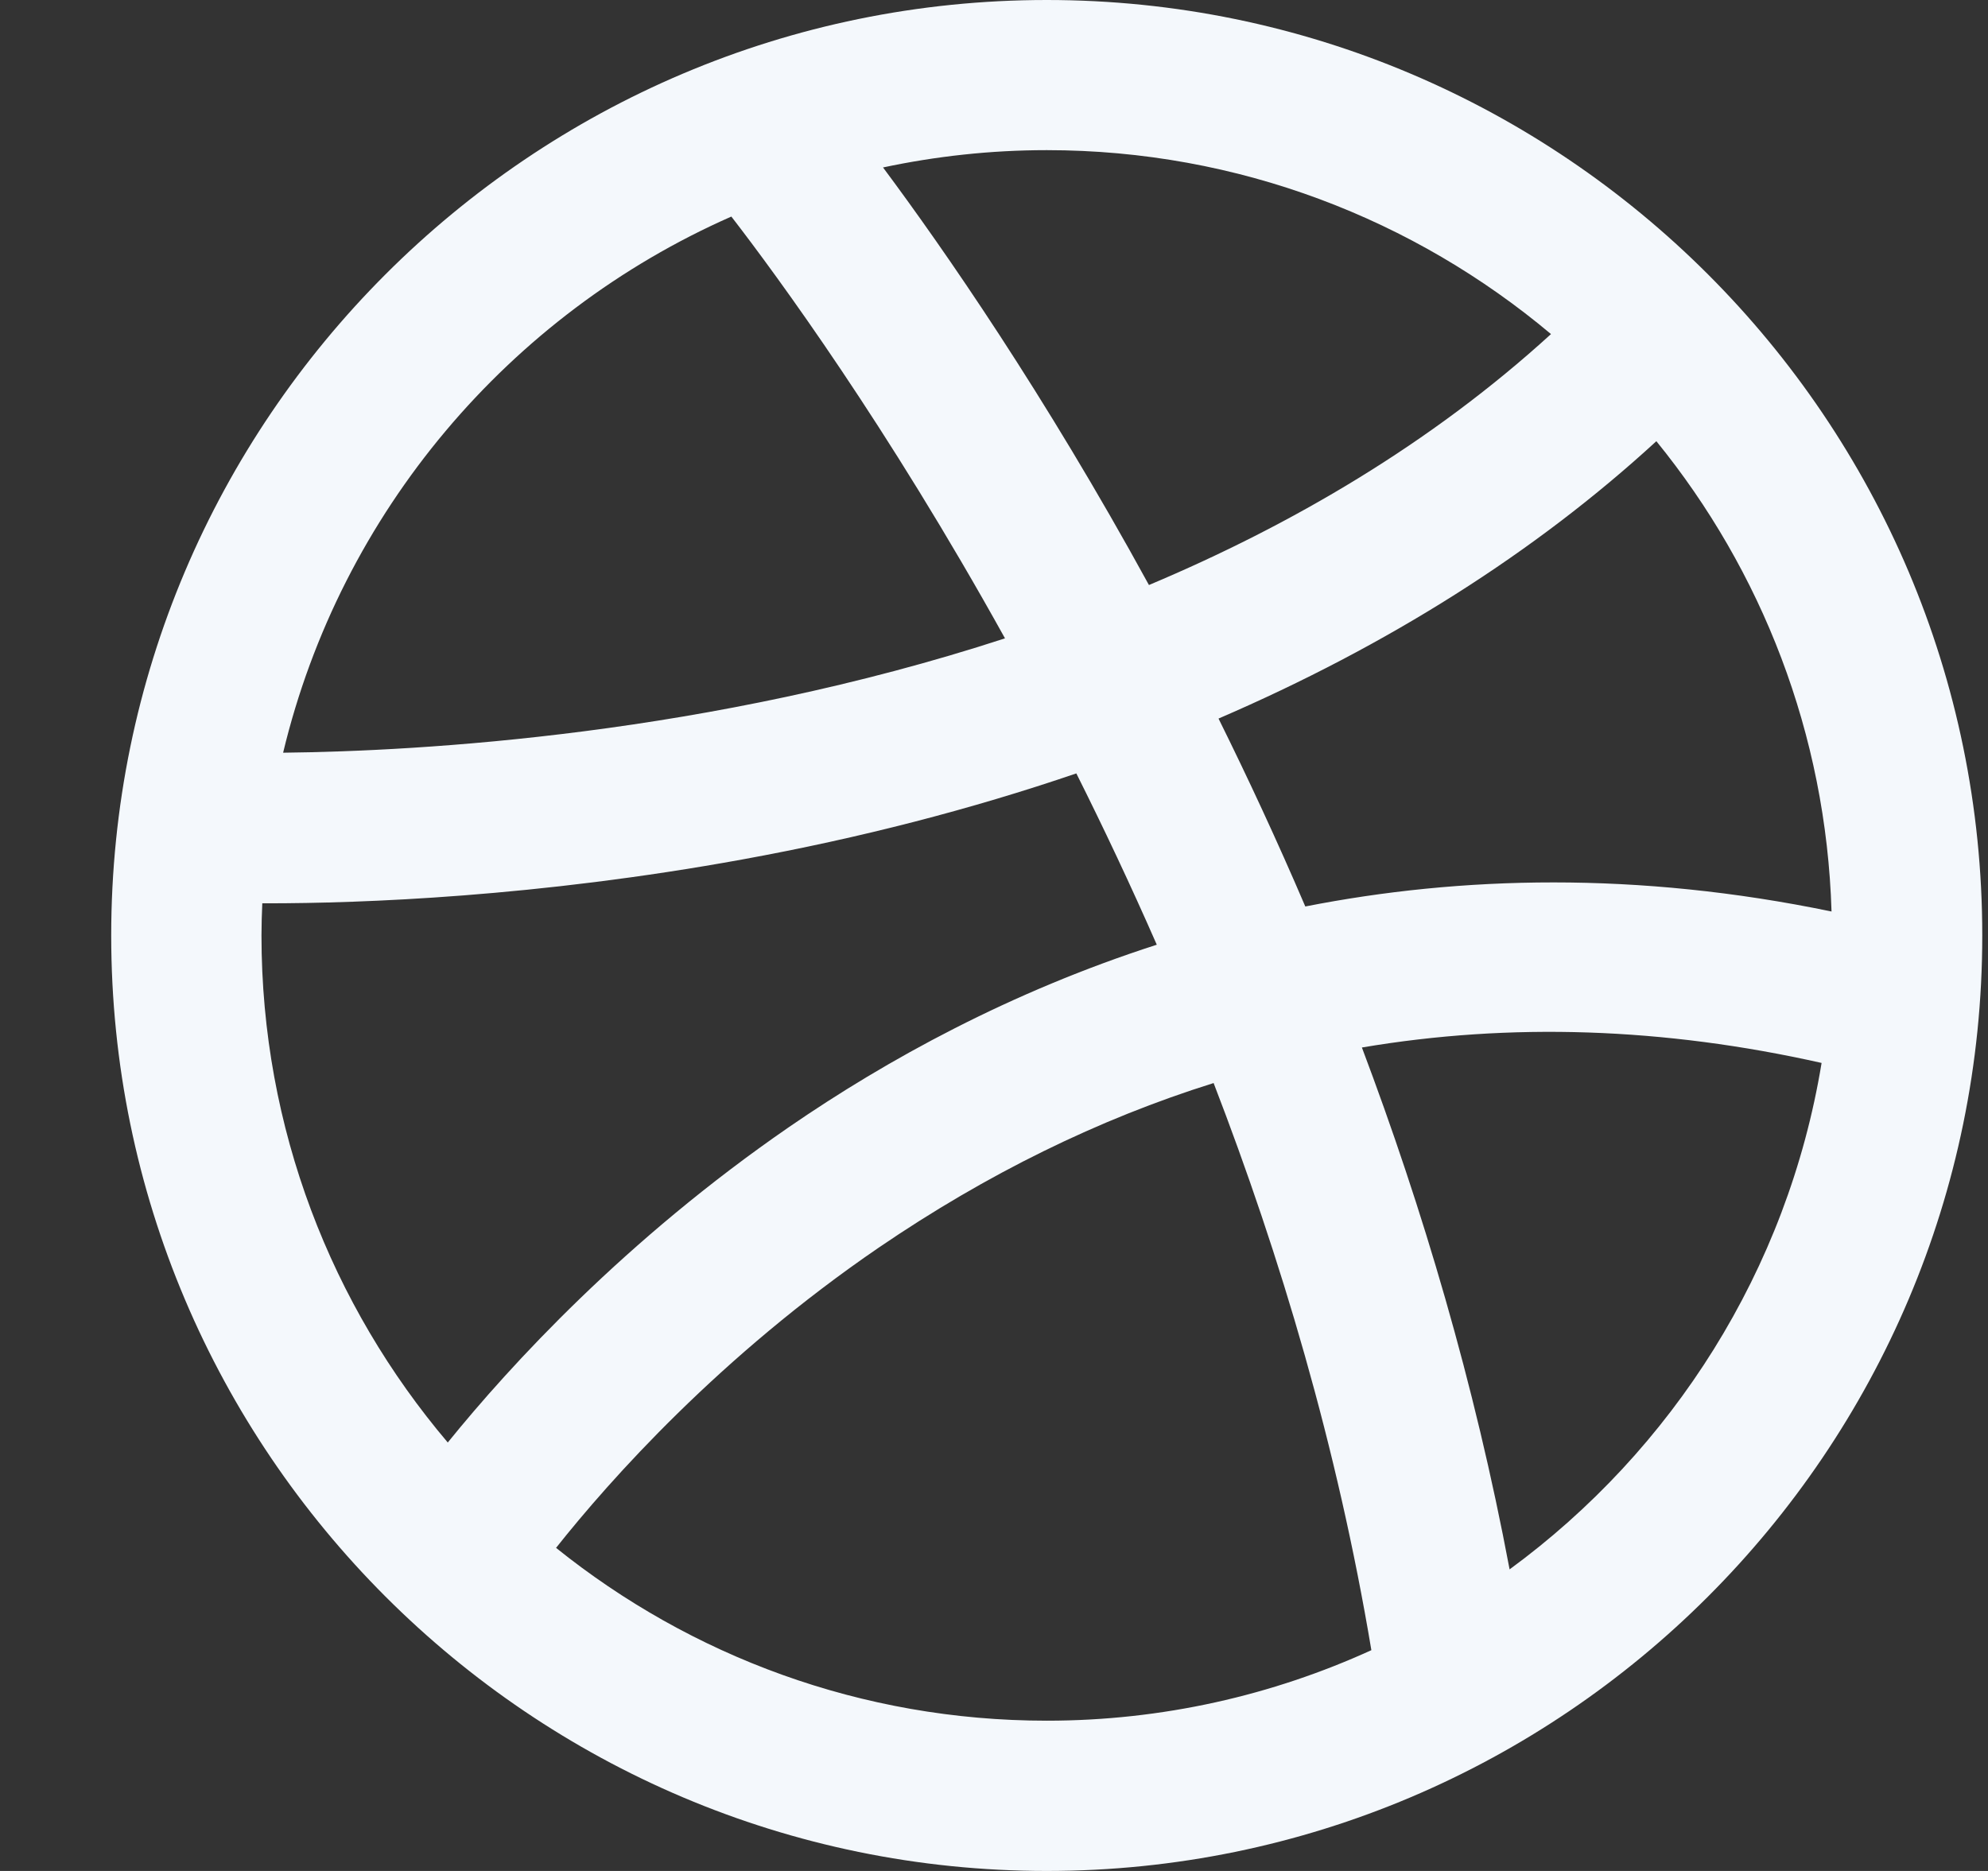 <svg width="17" height="16" viewBox="0 0 17 16" fill="none" xmlns="http://www.w3.org/2000/svg">
<rect x="0" y="0" width="17" height="16" fill="#333333" stroke="none"/>
<g clip-path="url(#clip0_2759_1881)">
<path d="M8.951 0C4.54 0 0.951 3.589 0.951 8C0.951 12.411 4.54 16 8.951 16C13.362 16 16.951 12.411 16.951 8C16.951 3.589 13.362 0 8.951 0ZM14.164 3.773C15.063 4.878 15.616 6.274 15.662 7.795C13.998 7.45 12.491 7.491 11.162 7.752C10.921 7.189 10.671 6.652 10.42 6.145C11.868 5.521 13.129 4.724 14.164 3.773ZM13.263 2.857C12.235 3.795 11.044 4.49 9.825 5.003C8.929 3.366 8.073 2.133 7.551 1.432C8.003 1.336 8.471 1.284 8.951 1.284C10.592 1.284 12.096 1.877 13.263 2.857ZM6.254 1.852C6.648 2.362 7.586 3.641 8.594 5.459C6.061 6.285 3.603 6.424 2.421 6.437C2.914 4.38 4.354 2.689 6.254 1.852ZM2.243 7.725C2.255 7.725 2.268 7.725 2.281 7.725C3.097 7.725 4.592 7.67 6.353 7.349C7.357 7.166 8.31 6.919 9.204 6.614C9.436 7.077 9.667 7.566 9.892 8.079C8.64 8.482 7.585 9.062 6.749 9.637C5.347 10.603 4.365 11.674 3.829 12.336C2.836 11.165 2.236 9.652 2.236 8C2.236 7.908 2.239 7.816 2.243 7.725ZM4.755 13.237C5.216 12.656 6.156 11.598 7.515 10.669C8.439 10.039 9.394 9.57 10.378 9.262C10.949 10.742 11.437 12.377 11.727 14.112C10.88 14.498 9.941 14.715 8.951 14.715C7.364 14.715 5.905 14.161 4.755 13.237ZM12.909 13.421C12.609 11.826 12.163 10.328 11.646 8.958C12.916 8.743 14.229 8.787 15.577 9.09C15.286 10.862 14.3 12.402 12.909 13.421Z" fill="#F4F8FC"/>
</g>
<defs>
<clipPath id="clip0_2759_1881">
<rect width="16" height="16" fill="white" transform="translate(0.951)"/>
</clipPath>
</defs>
</svg>
